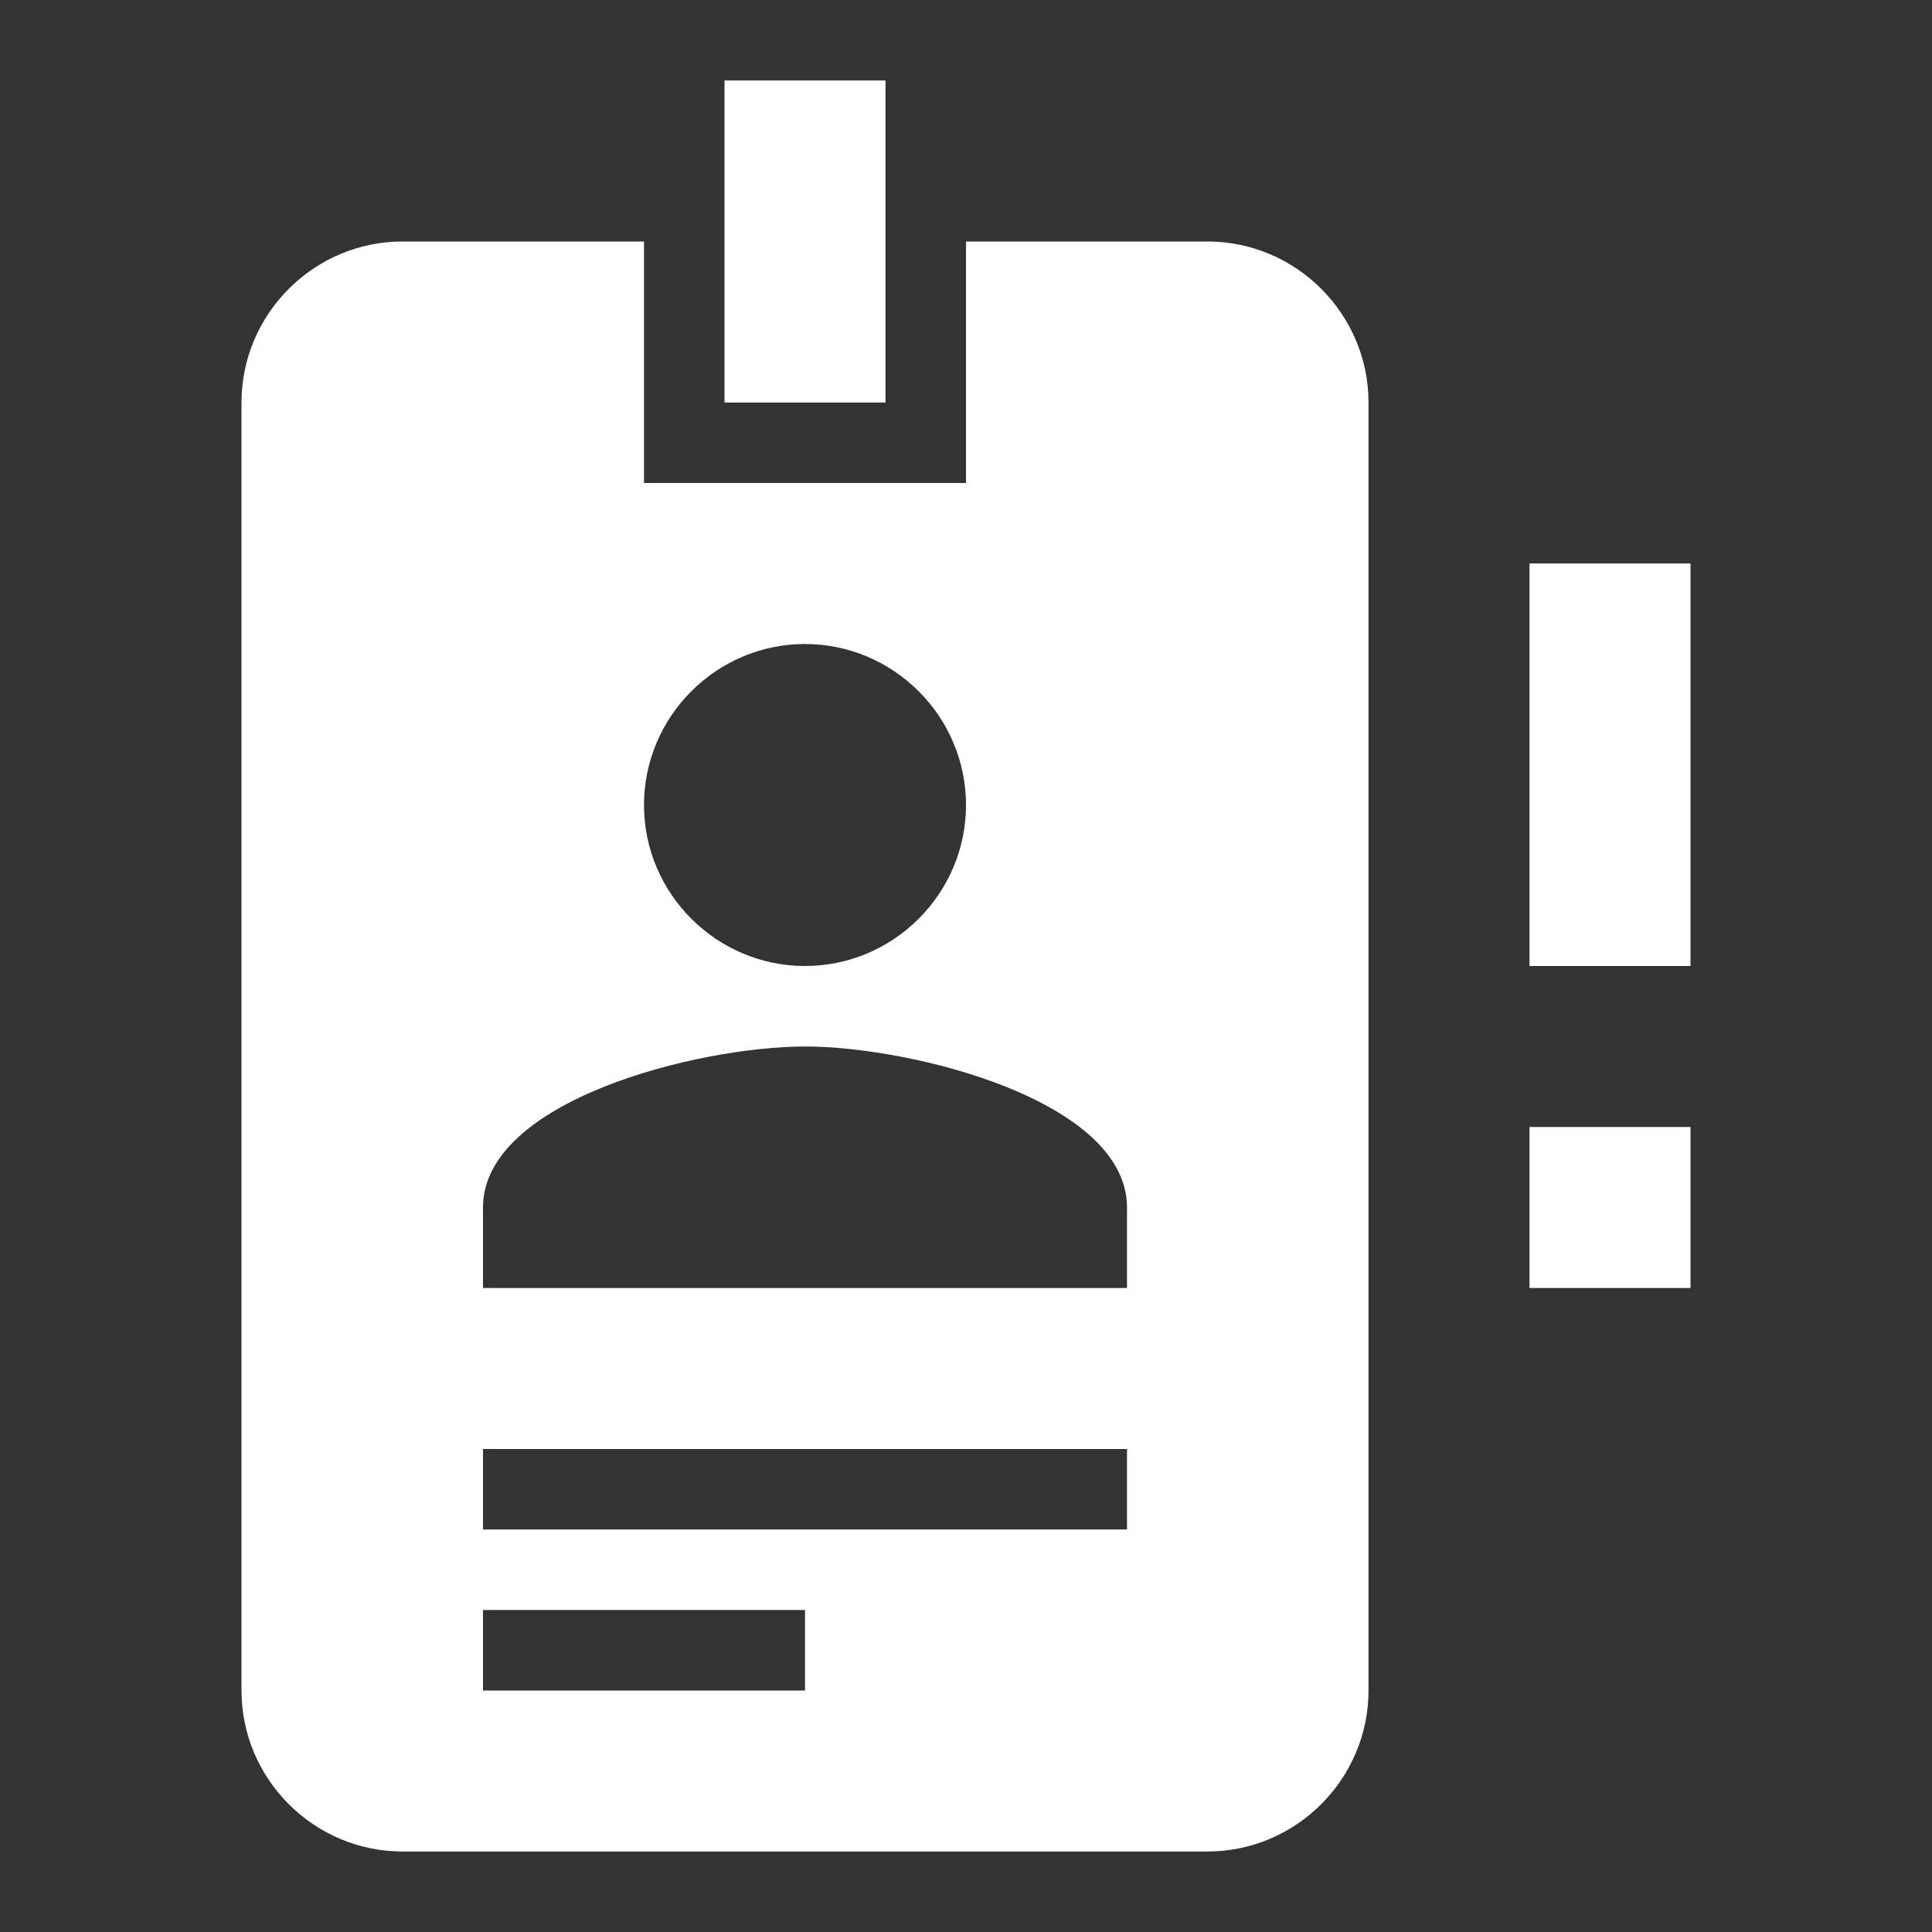 <?xml version="1.0" encoding="UTF-8"?><!DOCTYPE svg PUBLIC "-//W3C//DTD SVG 1.1//EN" "http://www.w3.org/Graphics/SVG/1.1/DTD/svg11.dtd"><svg xmlns="http://www.w3.org/2000/svg" xmlns:xlink="http://www.w3.org/1999/xlink" version="1.1" width="512" height="512" viewBox="0 0 512 512"><rect x="0" y="0" width="512" height="512" fill="#333333" stroke="none"/>    <path fill="#ffffff" transform="scale(1, -1) translate(0, -448)" glyph-name="account-badge-alert" unicode="&#xFD84;" horiz-adv-x="512" d=" M320 384H256V320H170.667V384H106.667C83.2 384 64 364.8 64 341.333V0C64 -23.467 83.2 -42.667 106.667 -42.667H320C343.467 -42.667 362.667 -23.467 362.667 0V341.333C362.667 364.8 343.467 384 320 384M213.333 277.333C236.8 277.333 256 258.133 256 234.667S236.8 192 213.333 192S170.667 211.2 170.667 234.667S189.867 277.333 213.333 277.333M298.667 106.667H128V128C128 156.373 184.96 170.667 213.333 170.667S298.667 156.373 298.667 128V106.667M234.667 341.333H192V426.667H234.667V341.333M298.667 42.667H128V64H298.667V42.667M213.333 0H128V21.333H213.333V0M405.333 192V298.667H448V192H405.333M405.333 106.667V149.333H448V106.667H405.333z" /></svg>